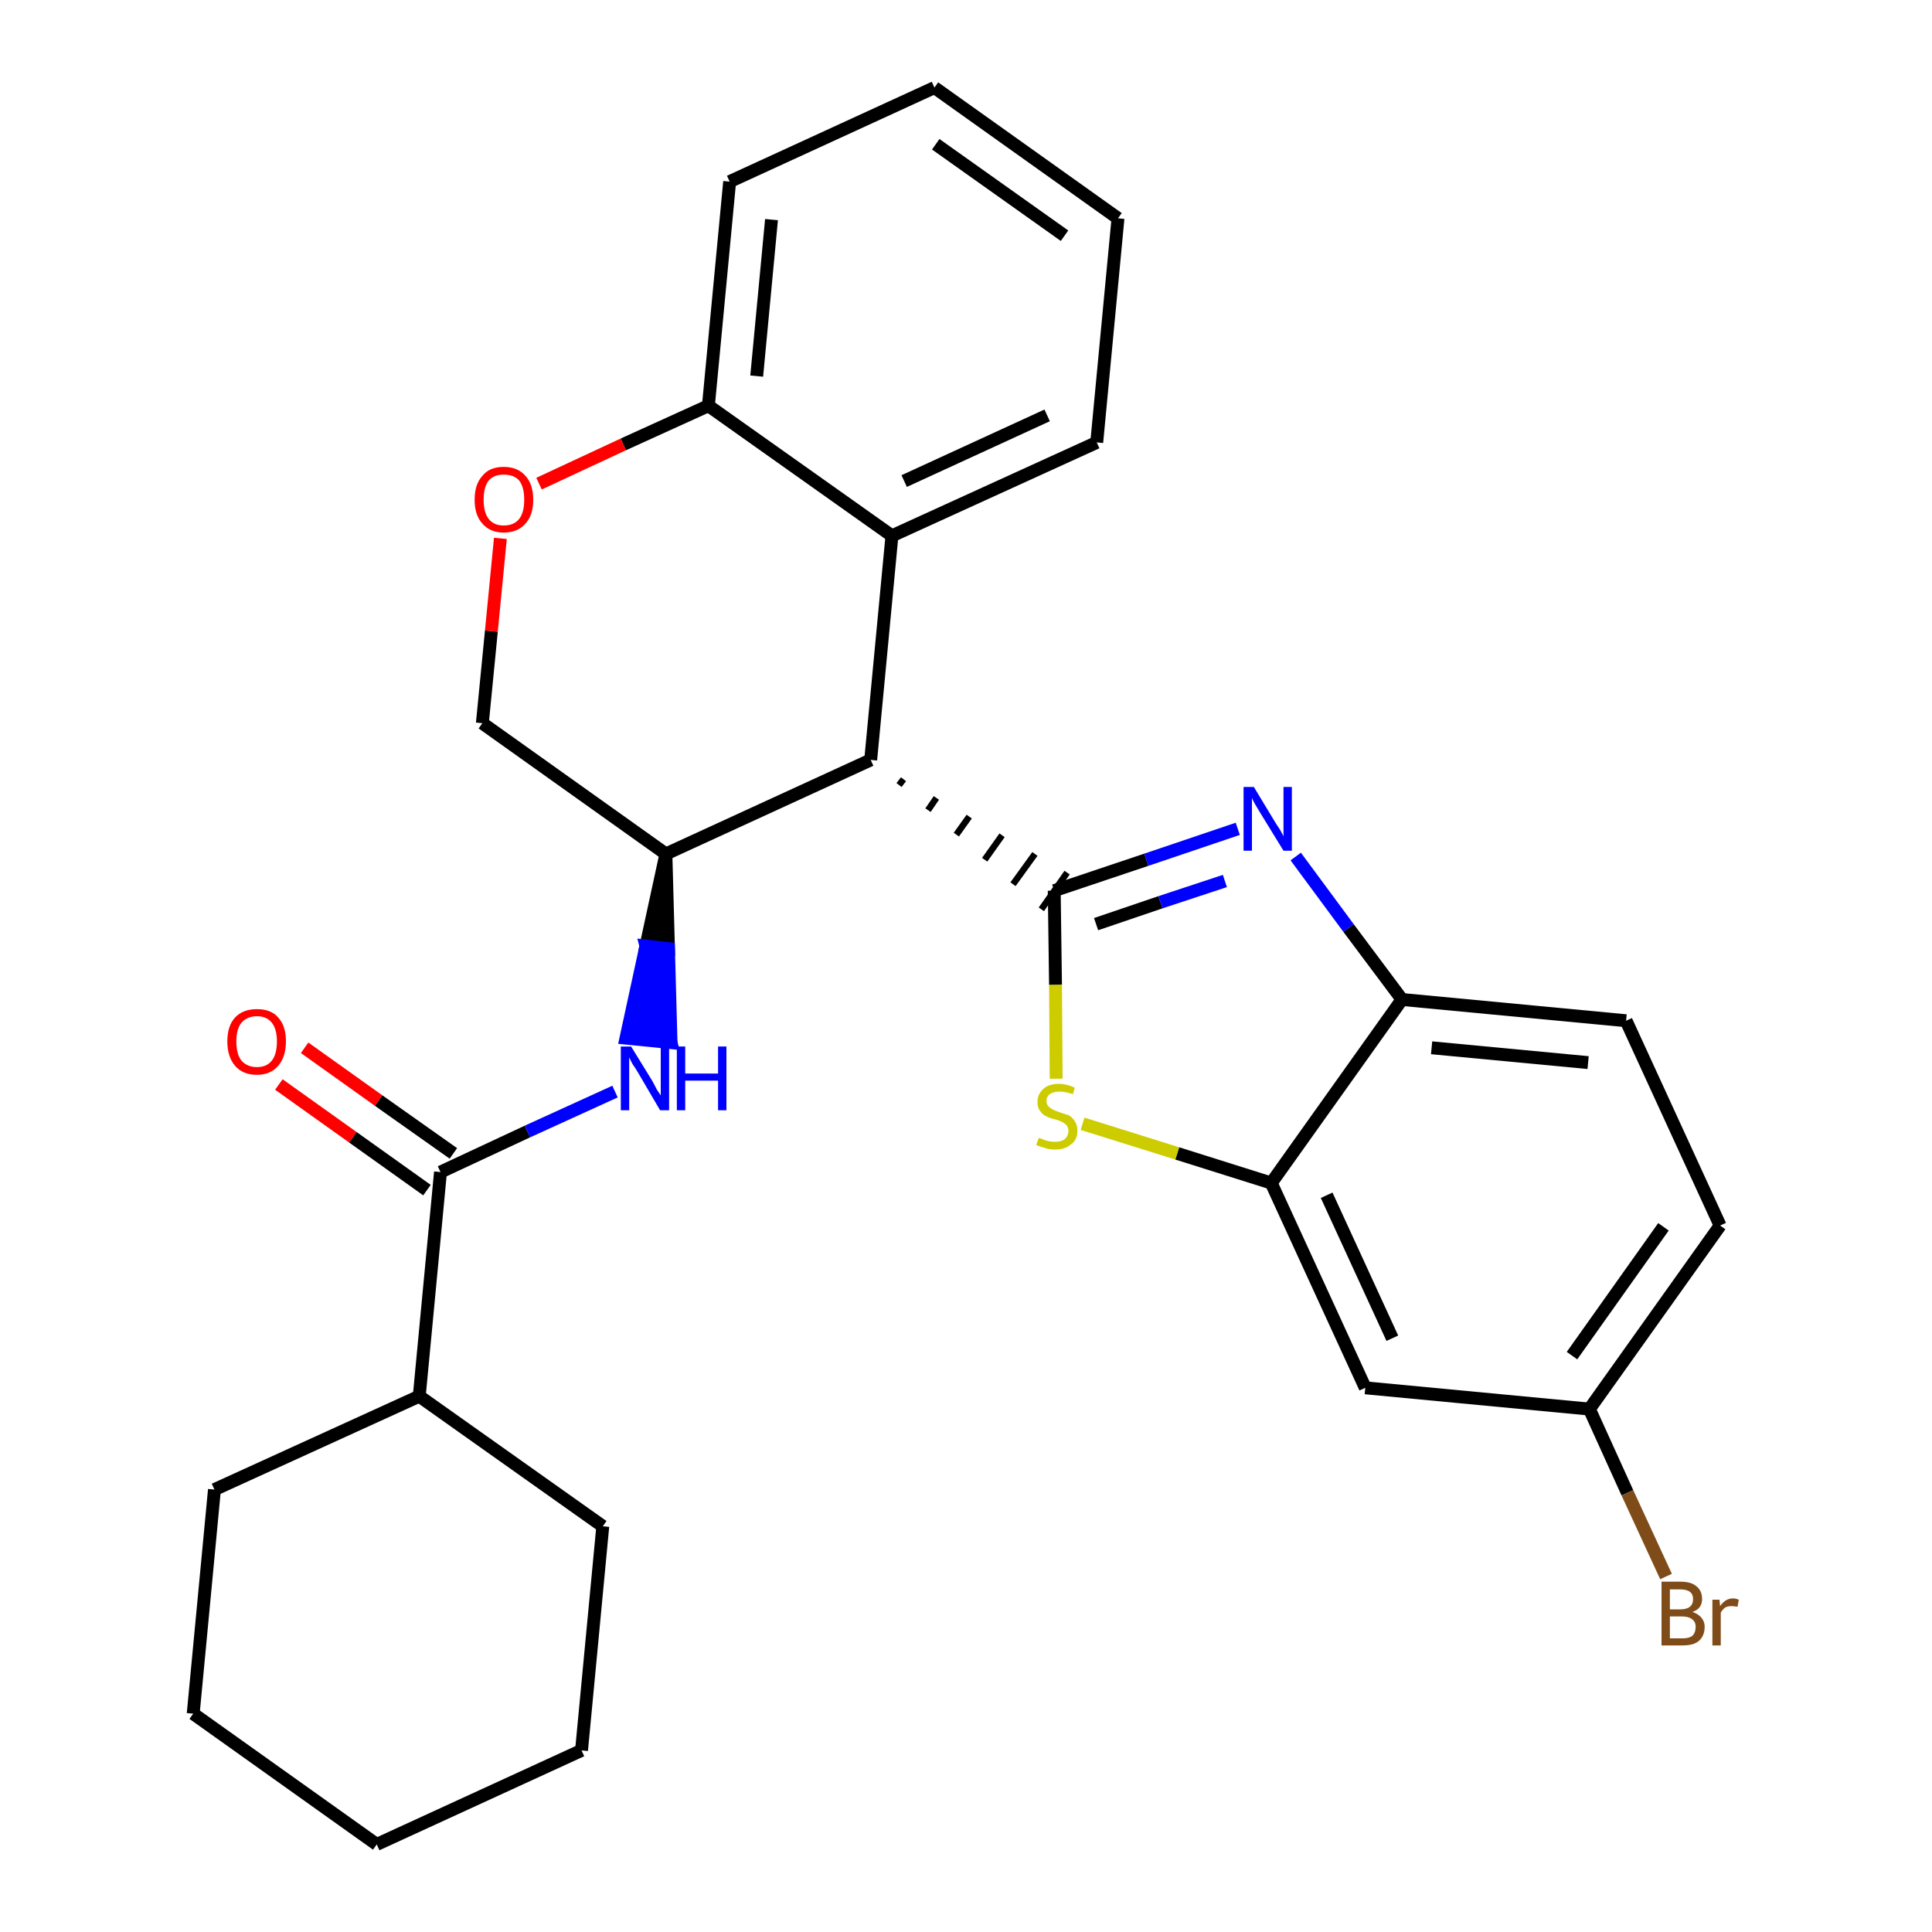 <?xml version='1.0' encoding='iso-8859-1'?>
<svg version='1.1' baseProfile='full'
              xmlns='http://www.w3.org/2000/svg'
                      xmlns:rdkit='http://www.rdkit.org/xml'
                      xmlns:xlink='http://www.w3.org/1999/xlink'
                  xml:space='preserve'
width='300px' height='300px' viewBox='0 0 300 300'>
<!-- END OF HEADER -->
<path class='bond-0 atom-0 atom-1' d='M 43.3,168.4 L 54.8,176.6' style='fill:none;fill-rule:evenodd;stroke:#FF0000;stroke-width:2.0px;stroke-linecap:butt;stroke-linejoin:miter;stroke-opacity:1' />
<path class='bond-0 atom-0 atom-1' d='M 54.8,176.6 L 66.3,184.8' style='fill:none;fill-rule:evenodd;stroke:#000000;stroke-width:2.0px;stroke-linecap:butt;stroke-linejoin:miter;stroke-opacity:1' />
<path class='bond-0 atom-0 atom-1' d='M 47.3,162.7 L 58.8,170.9' style='fill:none;fill-rule:evenodd;stroke:#FF0000;stroke-width:2.0px;stroke-linecap:butt;stroke-linejoin:miter;stroke-opacity:1' />
<path class='bond-0 atom-0 atom-1' d='M 58.8,170.9 L 70.4,179.1' style='fill:none;fill-rule:evenodd;stroke:#000000;stroke-width:2.0px;stroke-linecap:butt;stroke-linejoin:miter;stroke-opacity:1' />
<path class='bond-1 atom-1 atom-2' d='M 68.4,182.0 L 81.9,175.7' style='fill:none;fill-rule:evenodd;stroke:#000000;stroke-width:2.0px;stroke-linecap:butt;stroke-linejoin:miter;stroke-opacity:1' />
<path class='bond-1 atom-1 atom-2' d='M 81.9,175.7 L 95.5,169.5' style='fill:none;fill-rule:evenodd;stroke:#0000FF;stroke-width:2.0px;stroke-linecap:butt;stroke-linejoin:miter;stroke-opacity:1' />
<path class='bond-22 atom-1 atom-23' d='M 68.4,182.0 L 65.1,216.8' style='fill:none;fill-rule:evenodd;stroke:#000000;stroke-width:2.0px;stroke-linecap:butt;stroke-linejoin:miter;stroke-opacity:1' />
<path class='bond-2 atom-3 atom-2' d='M 103.4,132.6 L 100.3,146.9 L 103.8,147.3 Z' style='fill:#000000;fill-rule:evenodd;fill-opacity:1;stroke:#000000;stroke-width:2.0px;stroke-linecap:butt;stroke-linejoin:miter;stroke-opacity:1;' />
<path class='bond-2 atom-3 atom-2' d='M 100.3,146.9 L 104.2,161.9 L 97.2,161.2 Z' style='fill:#0000FF;fill-rule:evenodd;fill-opacity:1;stroke:#0000FF;stroke-width:2.0px;stroke-linecap:butt;stroke-linejoin:miter;stroke-opacity:1;' />
<path class='bond-2 atom-3 atom-2' d='M 100.3,146.9 L 103.8,147.3 L 104.2,161.9 Z' style='fill:#0000FF;fill-rule:evenodd;fill-opacity:1;stroke:#0000FF;stroke-width:2.0px;stroke-linecap:butt;stroke-linejoin:miter;stroke-opacity:1;' />
<path class='bond-3 atom-3 atom-4' d='M 103.4,132.6 L 74.9,112.3' style='fill:none;fill-rule:evenodd;stroke:#000000;stroke-width:2.0px;stroke-linecap:butt;stroke-linejoin:miter;stroke-opacity:1' />
<path class='bond-28 atom-12 atom-3' d='M 135.2,118.0 L 103.4,132.6' style='fill:none;fill-rule:evenodd;stroke:#000000;stroke-width:2.0px;stroke-linecap:butt;stroke-linejoin:miter;stroke-opacity:1' />
<path class='bond-4 atom-4 atom-5' d='M 74.9,112.3 L 76.3,98.0' style='fill:none;fill-rule:evenodd;stroke:#000000;stroke-width:2.0px;stroke-linecap:butt;stroke-linejoin:miter;stroke-opacity:1' />
<path class='bond-4 atom-4 atom-5' d='M 76.3,98.0 L 77.7,83.6' style='fill:none;fill-rule:evenodd;stroke:#FF0000;stroke-width:2.0px;stroke-linecap:butt;stroke-linejoin:miter;stroke-opacity:1' />
<path class='bond-5 atom-5 atom-6' d='M 83.7,75.1 L 96.8,69.0' style='fill:none;fill-rule:evenodd;stroke:#FF0000;stroke-width:2.0px;stroke-linecap:butt;stroke-linejoin:miter;stroke-opacity:1' />
<path class='bond-5 atom-5 atom-6' d='M 96.8,69.0 L 110.0,63.0' style='fill:none;fill-rule:evenodd;stroke:#000000;stroke-width:2.0px;stroke-linecap:butt;stroke-linejoin:miter;stroke-opacity:1' />
<path class='bond-6 atom-6 atom-7' d='M 110.0,63.0 L 113.3,28.2' style='fill:none;fill-rule:evenodd;stroke:#000000;stroke-width:2.0px;stroke-linecap:butt;stroke-linejoin:miter;stroke-opacity:1' />
<path class='bond-6 atom-6 atom-7' d='M 117.5,58.4 L 119.8,34.1' style='fill:none;fill-rule:evenodd;stroke:#000000;stroke-width:2.0px;stroke-linecap:butt;stroke-linejoin:miter;stroke-opacity:1' />
<path class='bond-31 atom-11 atom-6' d='M 138.5,83.2 L 110.0,63.0' style='fill:none;fill-rule:evenodd;stroke:#000000;stroke-width:2.0px;stroke-linecap:butt;stroke-linejoin:miter;stroke-opacity:1' />
<path class='bond-7 atom-7 atom-8' d='M 113.3,28.2 L 145.1,13.6' style='fill:none;fill-rule:evenodd;stroke:#000000;stroke-width:2.0px;stroke-linecap:butt;stroke-linejoin:miter;stroke-opacity:1' />
<path class='bond-8 atom-8 atom-9' d='M 145.1,13.6 L 173.6,33.9' style='fill:none;fill-rule:evenodd;stroke:#000000;stroke-width:2.0px;stroke-linecap:butt;stroke-linejoin:miter;stroke-opacity:1' />
<path class='bond-8 atom-8 atom-9' d='M 145.3,22.4 L 165.3,36.6' style='fill:none;fill-rule:evenodd;stroke:#000000;stroke-width:2.0px;stroke-linecap:butt;stroke-linejoin:miter;stroke-opacity:1' />
<path class='bond-9 atom-9 atom-10' d='M 173.6,33.9 L 170.3,68.7' style='fill:none;fill-rule:evenodd;stroke:#000000;stroke-width:2.0px;stroke-linecap:butt;stroke-linejoin:miter;stroke-opacity:1' />
<path class='bond-10 atom-10 atom-11' d='M 170.3,68.7 L 138.5,83.2' style='fill:none;fill-rule:evenodd;stroke:#000000;stroke-width:2.0px;stroke-linecap:butt;stroke-linejoin:miter;stroke-opacity:1' />
<path class='bond-10 atom-10 atom-11' d='M 162.6,64.5 L 140.4,74.7' style='fill:none;fill-rule:evenodd;stroke:#000000;stroke-width:2.0px;stroke-linecap:butt;stroke-linejoin:miter;stroke-opacity:1' />
<path class='bond-11 atom-11 atom-12' d='M 138.5,83.2 L 135.2,118.0' style='fill:none;fill-rule:evenodd;stroke:#000000;stroke-width:2.0px;stroke-linecap:butt;stroke-linejoin:miter;stroke-opacity:1' />
<path class='bond-12 atom-12 atom-13' d='M 139.6,121.9 L 140.3,121.0' style='fill:none;fill-rule:evenodd;stroke:#000000;stroke-width:1.0px;stroke-linecap:butt;stroke-linejoin:miter;stroke-opacity:1' />
<path class='bond-12 atom-12 atom-13' d='M 144.1,125.8 L 145.4,123.9' style='fill:none;fill-rule:evenodd;stroke:#000000;stroke-width:1.0px;stroke-linecap:butt;stroke-linejoin:miter;stroke-opacity:1' />
<path class='bond-12 atom-12 atom-13' d='M 148.5,129.6 L 150.5,126.8' style='fill:none;fill-rule:evenodd;stroke:#000000;stroke-width:1.0px;stroke-linecap:butt;stroke-linejoin:miter;stroke-opacity:1' />
<path class='bond-12 atom-12 atom-13' d='M 152.9,133.5 L 155.6,129.7' style='fill:none;fill-rule:evenodd;stroke:#000000;stroke-width:1.0px;stroke-linecap:butt;stroke-linejoin:miter;stroke-opacity:1' />
<path class='bond-12 atom-12 atom-13' d='M 157.3,137.3 L 160.7,132.6' style='fill:none;fill-rule:evenodd;stroke:#000000;stroke-width:1.0px;stroke-linecap:butt;stroke-linejoin:miter;stroke-opacity:1' />
<path class='bond-12 atom-12 atom-13' d='M 161.7,141.2 L 165.7,135.5' style='fill:none;fill-rule:evenodd;stroke:#000000;stroke-width:1.0px;stroke-linecap:butt;stroke-linejoin:miter;stroke-opacity:1' />
<path class='bond-13 atom-13 atom-14' d='M 163.7,138.3 L 178.0,133.5' style='fill:none;fill-rule:evenodd;stroke:#000000;stroke-width:2.0px;stroke-linecap:butt;stroke-linejoin:miter;stroke-opacity:1' />
<path class='bond-13 atom-13 atom-14' d='M 178.0,133.5 L 192.2,128.7' style='fill:none;fill-rule:evenodd;stroke:#0000FF;stroke-width:2.0px;stroke-linecap:butt;stroke-linejoin:miter;stroke-opacity:1' />
<path class='bond-13 atom-13 atom-14' d='M 170.2,143.5 L 180.2,140.1' style='fill:none;fill-rule:evenodd;stroke:#000000;stroke-width:2.0px;stroke-linecap:butt;stroke-linejoin:miter;stroke-opacity:1' />
<path class='bond-13 atom-13 atom-14' d='M 180.2,140.1 L 190.2,136.8' style='fill:none;fill-rule:evenodd;stroke:#0000FF;stroke-width:2.0px;stroke-linecap:butt;stroke-linejoin:miter;stroke-opacity:1' />
<path class='bond-29 atom-22 atom-13' d='M 164.0,167.5 L 163.9,152.9' style='fill:none;fill-rule:evenodd;stroke:#CCCC00;stroke-width:2.0px;stroke-linecap:butt;stroke-linejoin:miter;stroke-opacity:1' />
<path class='bond-29 atom-22 atom-13' d='M 163.9,152.9 L 163.7,138.3' style='fill:none;fill-rule:evenodd;stroke:#000000;stroke-width:2.0px;stroke-linecap:butt;stroke-linejoin:miter;stroke-opacity:1' />
<path class='bond-14 atom-14 atom-15' d='M 201.2,133.0 L 209.4,144.1' style='fill:none;fill-rule:evenodd;stroke:#0000FF;stroke-width:2.0px;stroke-linecap:butt;stroke-linejoin:miter;stroke-opacity:1' />
<path class='bond-14 atom-14 atom-15' d='M 209.4,144.1 L 217.7,155.2' style='fill:none;fill-rule:evenodd;stroke:#000000;stroke-width:2.0px;stroke-linecap:butt;stroke-linejoin:miter;stroke-opacity:1' />
<path class='bond-15 atom-15 atom-16' d='M 217.7,155.2 L 252.5,158.5' style='fill:none;fill-rule:evenodd;stroke:#000000;stroke-width:2.0px;stroke-linecap:butt;stroke-linejoin:miter;stroke-opacity:1' />
<path class='bond-15 atom-15 atom-16' d='M 222.3,162.7 L 246.6,165.0' style='fill:none;fill-rule:evenodd;stroke:#000000;stroke-width:2.0px;stroke-linecap:butt;stroke-linejoin:miter;stroke-opacity:1' />
<path class='bond-32 atom-21 atom-15' d='M 197.4,183.7 L 217.7,155.2' style='fill:none;fill-rule:evenodd;stroke:#000000;stroke-width:2.0px;stroke-linecap:butt;stroke-linejoin:miter;stroke-opacity:1' />
<path class='bond-16 atom-16 atom-17' d='M 252.5,158.5 L 267.1,190.3' style='fill:none;fill-rule:evenodd;stroke:#000000;stroke-width:2.0px;stroke-linecap:butt;stroke-linejoin:miter;stroke-opacity:1' />
<path class='bond-17 atom-17 atom-18' d='M 267.1,190.3 L 246.8,218.8' style='fill:none;fill-rule:evenodd;stroke:#000000;stroke-width:2.0px;stroke-linecap:butt;stroke-linejoin:miter;stroke-opacity:1' />
<path class='bond-17 atom-17 atom-18' d='M 258.3,190.5 L 244.1,210.5' style='fill:none;fill-rule:evenodd;stroke:#000000;stroke-width:2.0px;stroke-linecap:butt;stroke-linejoin:miter;stroke-opacity:1' />
<path class='bond-18 atom-18 atom-19' d='M 246.8,218.8 L 252.7,231.8' style='fill:none;fill-rule:evenodd;stroke:#000000;stroke-width:2.0px;stroke-linecap:butt;stroke-linejoin:miter;stroke-opacity:1' />
<path class='bond-18 atom-18 atom-19' d='M 252.7,231.8 L 258.7,244.8' style='fill:none;fill-rule:evenodd;stroke:#7F4C19;stroke-width:2.0px;stroke-linecap:butt;stroke-linejoin:miter;stroke-opacity:1' />
<path class='bond-19 atom-18 atom-20' d='M 246.8,218.8 L 212.0,215.5' style='fill:none;fill-rule:evenodd;stroke:#000000;stroke-width:2.0px;stroke-linecap:butt;stroke-linejoin:miter;stroke-opacity:1' />
<path class='bond-20 atom-20 atom-21' d='M 212.0,215.5 L 197.4,183.7' style='fill:none;fill-rule:evenodd;stroke:#000000;stroke-width:2.0px;stroke-linecap:butt;stroke-linejoin:miter;stroke-opacity:1' />
<path class='bond-20 atom-20 atom-21' d='M 216.2,207.8 L 206.0,185.6' style='fill:none;fill-rule:evenodd;stroke:#000000;stroke-width:2.0px;stroke-linecap:butt;stroke-linejoin:miter;stroke-opacity:1' />
<path class='bond-21 atom-21 atom-22' d='M 197.4,183.7 L 182.8,179.1' style='fill:none;fill-rule:evenodd;stroke:#000000;stroke-width:2.0px;stroke-linecap:butt;stroke-linejoin:miter;stroke-opacity:1' />
<path class='bond-21 atom-21 atom-22' d='M 182.8,179.1 L 168.1,174.5' style='fill:none;fill-rule:evenodd;stroke:#CCCC00;stroke-width:2.0px;stroke-linecap:butt;stroke-linejoin:miter;stroke-opacity:1' />
<path class='bond-23 atom-23 atom-24' d='M 65.1,216.8 L 33.3,231.3' style='fill:none;fill-rule:evenodd;stroke:#000000;stroke-width:2.0px;stroke-linecap:butt;stroke-linejoin:miter;stroke-opacity:1' />
<path class='bond-30 atom-28 atom-23' d='M 93.6,237.0 L 65.1,216.8' style='fill:none;fill-rule:evenodd;stroke:#000000;stroke-width:2.0px;stroke-linecap:butt;stroke-linejoin:miter;stroke-opacity:1' />
<path class='bond-24 atom-24 atom-25' d='M 33.3,231.3 L 30.0,266.1' style='fill:none;fill-rule:evenodd;stroke:#000000;stroke-width:2.0px;stroke-linecap:butt;stroke-linejoin:miter;stroke-opacity:1' />
<path class='bond-25 atom-25 atom-26' d='M 30.0,266.1 L 58.5,286.4' style='fill:none;fill-rule:evenodd;stroke:#000000;stroke-width:2.0px;stroke-linecap:butt;stroke-linejoin:miter;stroke-opacity:1' />
<path class='bond-26 atom-26 atom-27' d='M 58.5,286.4 L 90.3,271.8' style='fill:none;fill-rule:evenodd;stroke:#000000;stroke-width:2.0px;stroke-linecap:butt;stroke-linejoin:miter;stroke-opacity:1' />
<path class='bond-27 atom-27 atom-28' d='M 90.3,271.8 L 93.6,237.0' style='fill:none;fill-rule:evenodd;stroke:#000000;stroke-width:2.0px;stroke-linecap:butt;stroke-linejoin:miter;stroke-opacity:1' />
<path  class='atom-0' d='M 35.3 161.7
Q 35.3 159.3, 36.5 158.0
Q 37.7 156.7, 39.9 156.7
Q 42.1 156.7, 43.2 158.0
Q 44.4 159.3, 44.4 161.7
Q 44.4 164.1, 43.2 165.5
Q 42.0 166.9, 39.9 166.9
Q 37.7 166.9, 36.5 165.5
Q 35.3 164.1, 35.3 161.7
M 39.9 165.7
Q 41.4 165.7, 42.2 164.7
Q 43.0 163.7, 43.0 161.7
Q 43.0 159.8, 42.2 158.8
Q 41.4 157.8, 39.9 157.8
Q 38.4 157.8, 37.5 158.8
Q 36.7 159.8, 36.7 161.7
Q 36.7 163.7, 37.5 164.7
Q 38.4 165.7, 39.9 165.7
' fill='#FF0000'/>
<path  class='atom-2' d='M 98.0 162.5
L 101.2 167.7
Q 101.5 168.2, 102.0 169.2
Q 102.6 170.1, 102.6 170.1
L 102.6 162.5
L 103.9 162.5
L 103.9 172.4
L 102.5 172.4
L 99.1 166.6
Q 98.7 165.9, 98.2 165.2
Q 97.8 164.4, 97.7 164.2
L 97.7 172.4
L 96.4 172.4
L 96.4 162.5
L 98.0 162.5
' fill='#0000FF'/>
<path  class='atom-2' d='M 105.1 162.5
L 106.4 162.5
L 106.4 166.7
L 111.5 166.7
L 111.5 162.5
L 112.8 162.5
L 112.8 172.4
L 111.5 172.4
L 111.5 167.8
L 106.4 167.8
L 106.4 172.4
L 105.1 172.4
L 105.1 162.5
' fill='#0000FF'/>
<path  class='atom-5' d='M 73.7 77.6
Q 73.7 75.2, 74.9 73.9
Q 76.0 72.5, 78.2 72.5
Q 80.4 72.5, 81.6 73.9
Q 82.8 75.2, 82.8 77.6
Q 82.8 80.0, 81.6 81.3
Q 80.4 82.7, 78.2 82.7
Q 76.1 82.7, 74.9 81.3
Q 73.7 80.0, 73.7 77.6
M 78.2 81.6
Q 79.8 81.6, 80.6 80.6
Q 81.4 79.6, 81.4 77.6
Q 81.4 75.6, 80.6 74.6
Q 79.8 73.7, 78.2 73.7
Q 76.7 73.7, 75.9 74.6
Q 75.1 75.6, 75.1 77.6
Q 75.1 79.6, 75.9 80.6
Q 76.7 81.6, 78.2 81.6
' fill='#FF0000'/>
<path  class='atom-14' d='M 194.7 122.2
L 197.9 127.5
Q 198.2 128.0, 198.8 128.9
Q 199.3 129.8, 199.3 129.9
L 199.3 122.2
L 200.6 122.2
L 200.6 132.1
L 199.3 132.1
L 195.8 126.4
Q 195.4 125.7, 194.9 124.9
Q 194.5 124.2, 194.4 123.9
L 194.4 132.1
L 193.1 132.1
L 193.1 122.2
L 194.7 122.2
' fill='#0000FF'/>
<path  class='atom-19' d='M 262.8 250.3
Q 263.7 250.6, 264.2 251.2
Q 264.7 251.8, 264.7 252.6
Q 264.7 254.0, 263.8 254.8
Q 263.0 255.5, 261.3 255.5
L 258.0 255.5
L 258.0 245.6
L 260.9 245.6
Q 262.6 245.6, 263.4 246.3
Q 264.3 247.0, 264.3 248.3
Q 264.3 249.8, 262.8 250.3
M 259.3 246.8
L 259.3 249.9
L 260.9 249.9
Q 261.9 249.9, 262.4 249.5
Q 262.9 249.1, 262.9 248.3
Q 262.9 246.8, 260.9 246.8
L 259.3 246.8
M 261.3 254.4
Q 262.3 254.4, 262.8 254.0
Q 263.3 253.5, 263.3 252.6
Q 263.3 251.8, 262.7 251.4
Q 262.2 251.0, 261.1 251.0
L 259.3 251.0
L 259.3 254.4
L 261.3 254.4
' fill='#7F4C19'/>
<path  class='atom-19' d='M 267.0 248.4
L 267.1 249.4
Q 267.9 248.2, 269.1 248.2
Q 269.5 248.2, 270.0 248.4
L 269.8 249.5
Q 269.2 249.4, 268.9 249.4
Q 268.3 249.4, 267.9 249.6
Q 267.5 249.9, 267.2 250.4
L 267.2 255.5
L 265.9 255.5
L 265.9 248.4
L 267.0 248.4
' fill='#7F4C19'/>
<path  class='atom-22' d='M 161.3 176.7
Q 161.4 176.7, 161.9 176.9
Q 162.3 177.1, 162.8 177.2
Q 163.3 177.3, 163.8 177.3
Q 164.8 177.3, 165.3 176.9
Q 165.9 176.4, 165.9 175.6
Q 165.9 175.1, 165.6 174.7
Q 165.3 174.4, 164.9 174.2
Q 164.5 174.0, 163.8 173.8
Q 162.9 173.6, 162.4 173.3
Q 161.9 173.1, 161.5 172.5
Q 161.1 172.0, 161.1 171.1
Q 161.1 169.9, 162.0 169.1
Q 162.8 168.3, 164.5 168.3
Q 165.6 168.3, 166.9 168.9
L 166.6 169.9
Q 165.4 169.5, 164.5 169.5
Q 163.6 169.5, 163.0 169.9
Q 162.5 170.3, 162.5 170.9
Q 162.5 171.5, 162.8 171.8
Q 163.1 172.1, 163.5 172.3
Q 163.9 172.5, 164.5 172.7
Q 165.4 173.0, 166.0 173.2
Q 166.5 173.5, 166.9 174.1
Q 167.3 174.7, 167.3 175.6
Q 167.3 177.0, 166.3 177.7
Q 165.4 178.5, 163.9 178.5
Q 163.0 178.5, 162.4 178.3
Q 161.7 178.1, 160.9 177.8
L 161.3 176.7
' fill='#CCCC00'/>
</svg>
